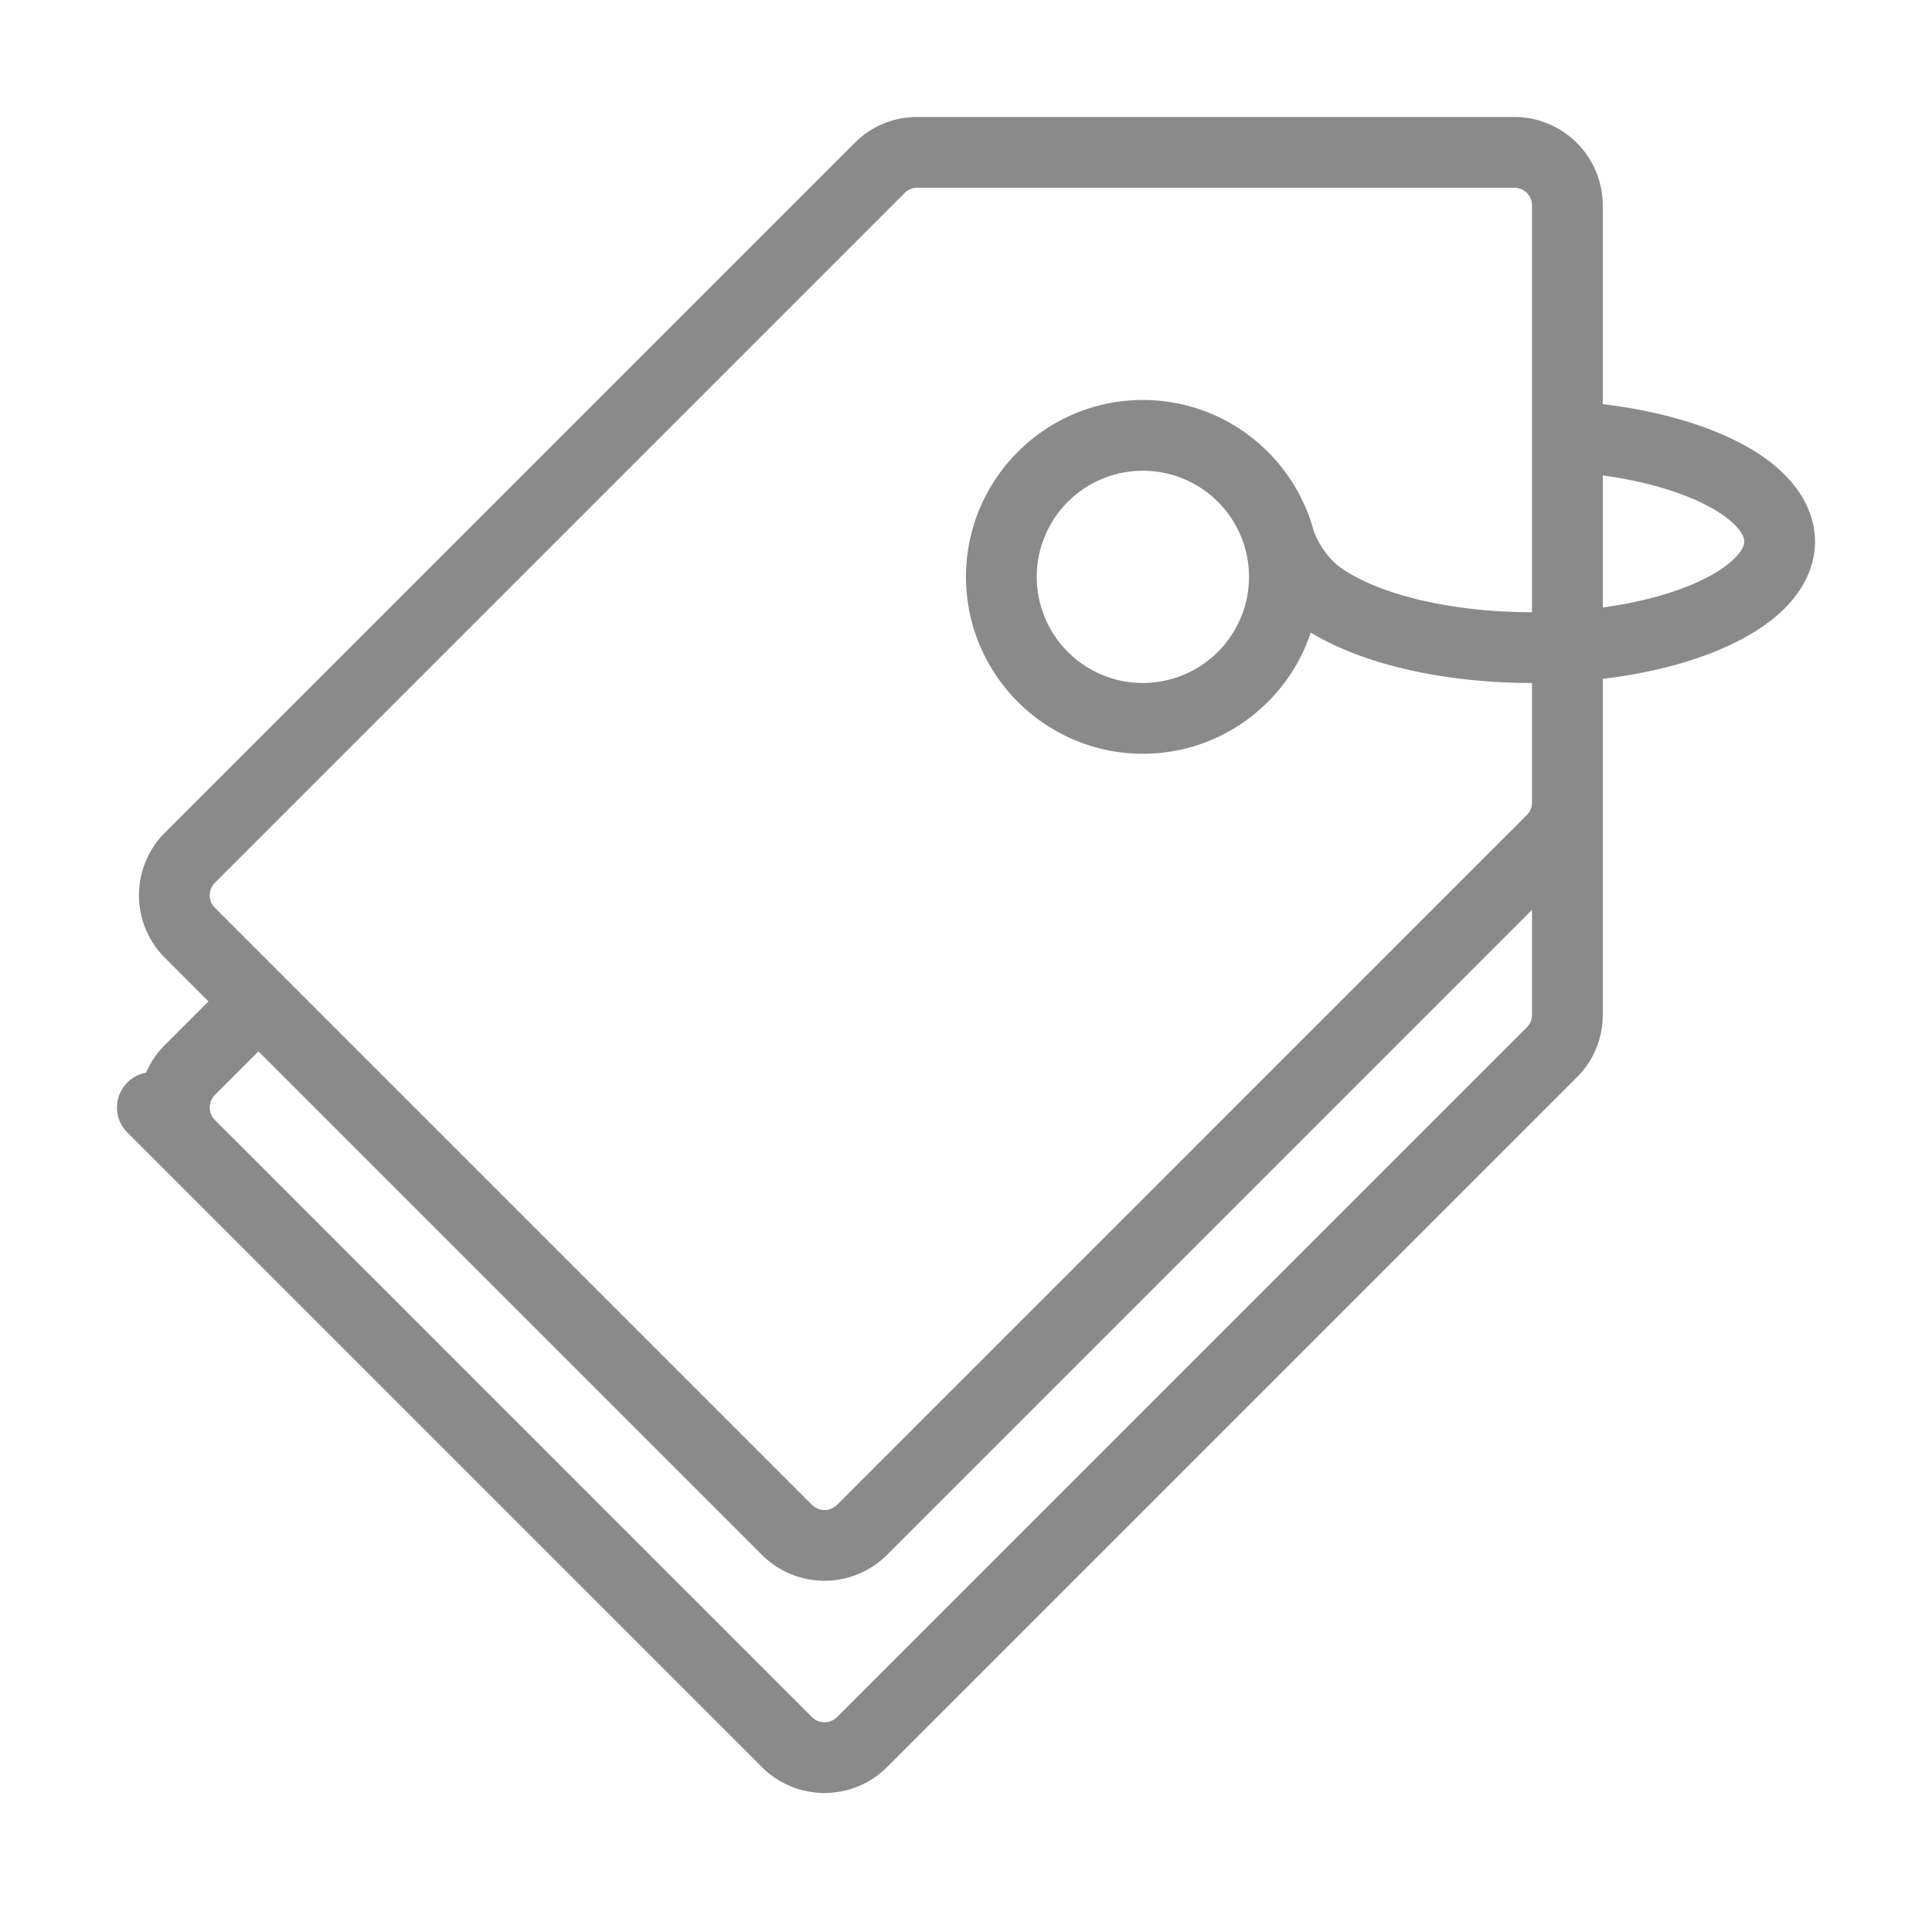<?xml version="1.0" standalone="no"?><!DOCTYPE svg PUBLIC "-//W3C//DTD SVG 1.1//EN" "http://www.w3.org/Graphics/SVG/1.1/DTD/svg11.dtd"><svg t="1635664373304" class="icon" viewBox="0 0 1024 1024" version="1.1" xmlns="http://www.w3.org/2000/svg" p-id="1256" xmlns:xlink="http://www.w3.org/1999/xlink" width="200" height="200"><defs><style type="text/css"></style></defs><path d="M470.148 936.622l365.624-365.624A46.57 46.57 0 0 0 849.5 537.852L849.5 359.815c23.344-2.783 44.865-8.162 62.695-15.82C955.555 325.438 962 300.319 962 287.001c0-12.252-5.572-35.543-42.896-53.842-18.779-9.205-43.037-15.773-69.603-18.961L849.5 108.876a46.928 46.928 0 0 0-46.875-46.875l-316.475 1e-8a46.57 46.57 0 0 0-33.146 13.728l-365.624 365.624a46.875 46.875 0 0 0 0 66.293l23.109 23.103-23.109 23.103a46.957 46.957 0 0 0-9.961 14.695 18.75 18.75 0 0 0-9.926 31.711l336.362 336.362a46.933 46.933 0 0 0 66.293 0z m432.42-669.789C917.727 274.251 924.5 282.313 924.5 287.001c0 5.273-8.473 14.566-27.076 22.541-13.324 5.707-29.883 9.961-47.924 12.434L849.5 251.991c20.584 2.818 38.988 7.922 53.097 14.842z m-788.669 214.294a9.375 9.375 0 0 1 0-13.254l365.624-365.624A9.293 9.293 0 0 1 486.15 99.501L802.626 99.501a9.375 9.375 0 0 1 9.375 9.375l1e-8 215.624c-42.058 0-81-9.117-101.631-23.789-7.318-5.209-12.469-14.56-14.162-19.605C685.362 241.333 648.917 212.001 605.751 212.001c-51.691 0-93.75 42.058-93.75 93.75s42.058 93.75 93.75 93.75c41.385 0 76.588-26.953 88.986-64.23C722.317 352.092 765.395 362.001 812.001 362.001l0 63.351a9.293 9.293 0 0 1-2.748 6.627l-365.624 365.624a9.375 9.375 0 0 1-13.254 0zM605.751 362.001a56.25 56.25 0 1 1 56.25-56.25 56.314 56.314 0 0 1-56.25 56.25z m-491.852 231.626a9.375 9.375 0 0 1-1e-8-13.254L137.003 557.264l266.853 266.858a46.933 46.933 0 0 0 66.293 0L812.001 482.264l1e-8 55.588a9.293 9.293 0 0 1-2.748 6.627l-365.624 365.624c-0.211 0.211-0.428 0.41-0.656 0.586l-0.094 0.076a9.375 9.375 0 0 1-11.754 0l-0.094-0.076c-0.229-0.187-0.445-0.387-0.656-0.586z" fill="#8a8a8a" p-id="1257"></path></svg>